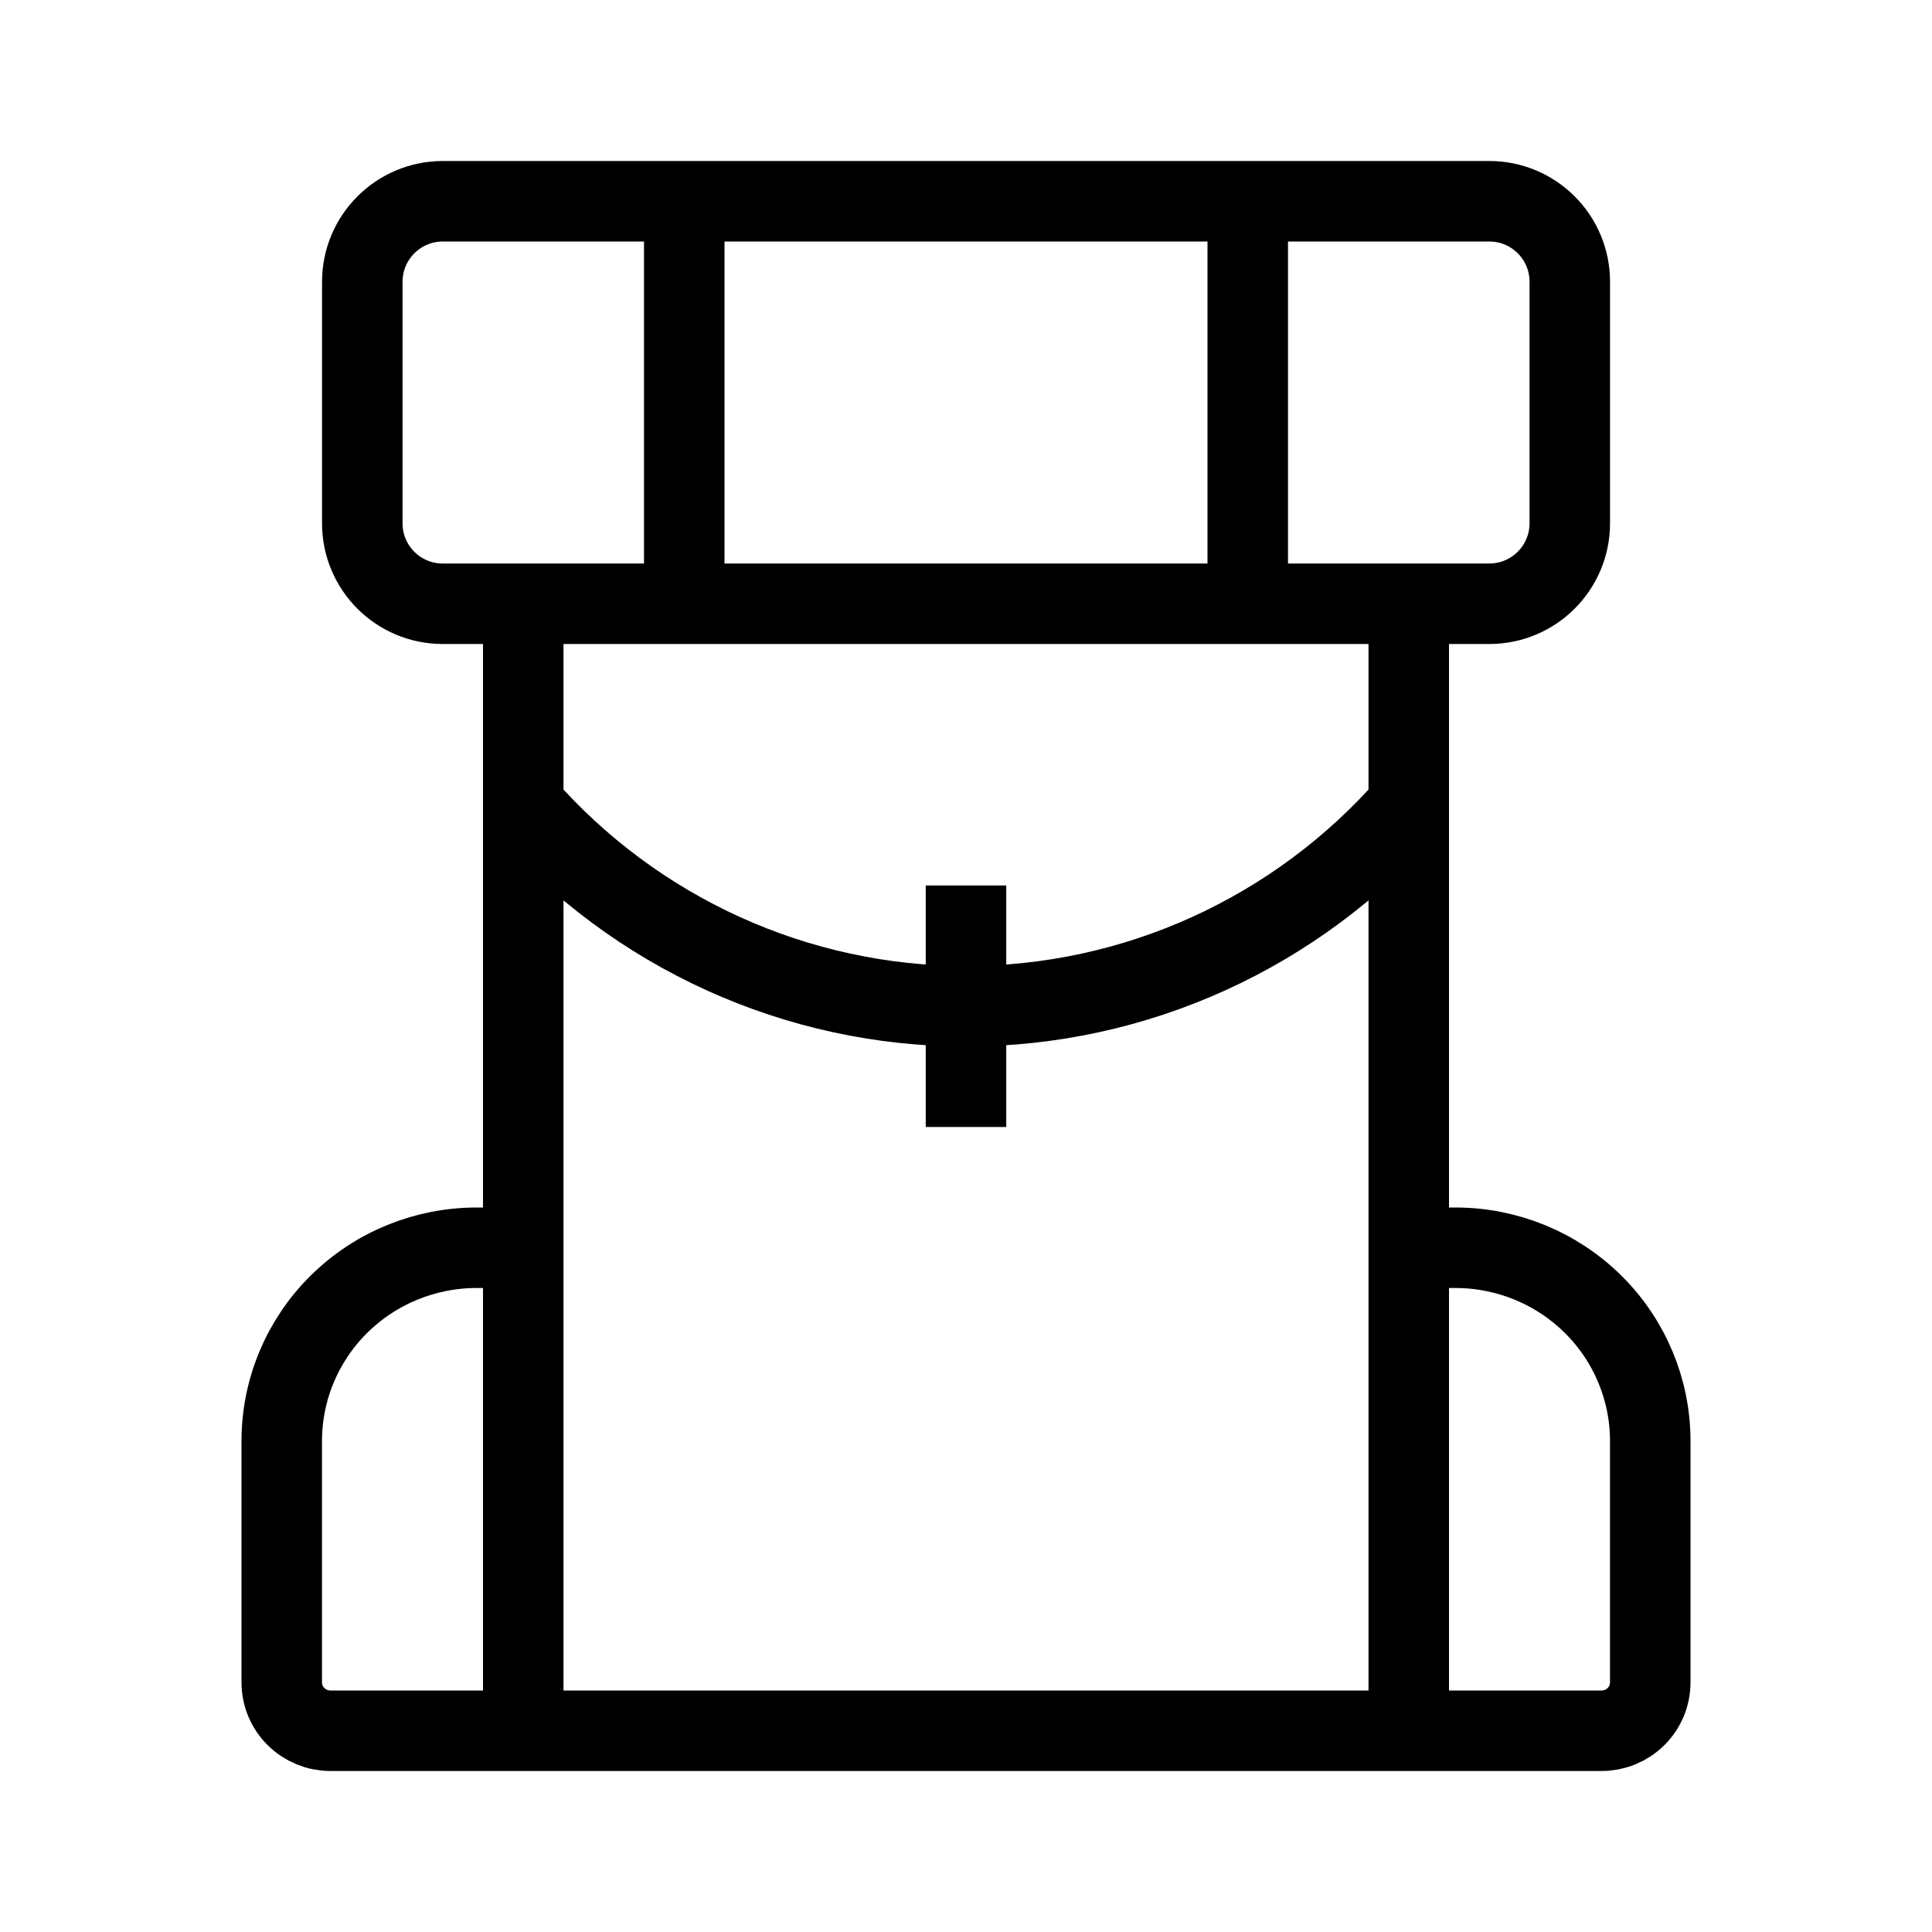 <svg xmlns="http://www.w3.org/2000/svg" width="48" height="48" version="1.1" viewBox="0 0 48 48">
  <path fill="none" fill-rule="evenodd" stroke="#000" stroke-width="2" d="M35,15 L35,43 L13,43 L13,15 M13,31 L11.842,31 C10.558,31 9.326,31.506 8.418,32.406 C7.51,33.306 7,34.528 7,35.8 L7,41.8 C7,42.12 7.128,42.424 7.354,42.648 C7.582,42.874 7.89,43 8.21,43 L13,43 M35,31 L36.158,31 C37.442,31 38.674,31.506 39.582,32.406 C40.49,33.306 41,34.528 41,35.8 L41,41.8 C41,42.12 40.872,42.424 40.646,42.648 C40.418,42.874 40.11,43 39.79,43 L35,43 M11.003,5 L37.001,5 C38.105,5 39.001,5.894 39.001,7 L39.001,13 C39.001,14.106 38.105,15 37.001,15 L10.999,15 C9.895,15 9.001,14.106 9.001,13.002 L9.001,7.002 C9.001,5.896 9.897,5 11.003,5 Z M35,20 C33.624,21.572 31.93,22.83 30.034,23.692 C28.138,24.554 26.082,25 24,25 C21.918,25 19.862,24.554 17.966,23.692 C16.07,22.83 14.376,21.572 13,20 M24,22 L24,28 M17,5 L17,15 M31,5 L31,15"/>
</svg>
